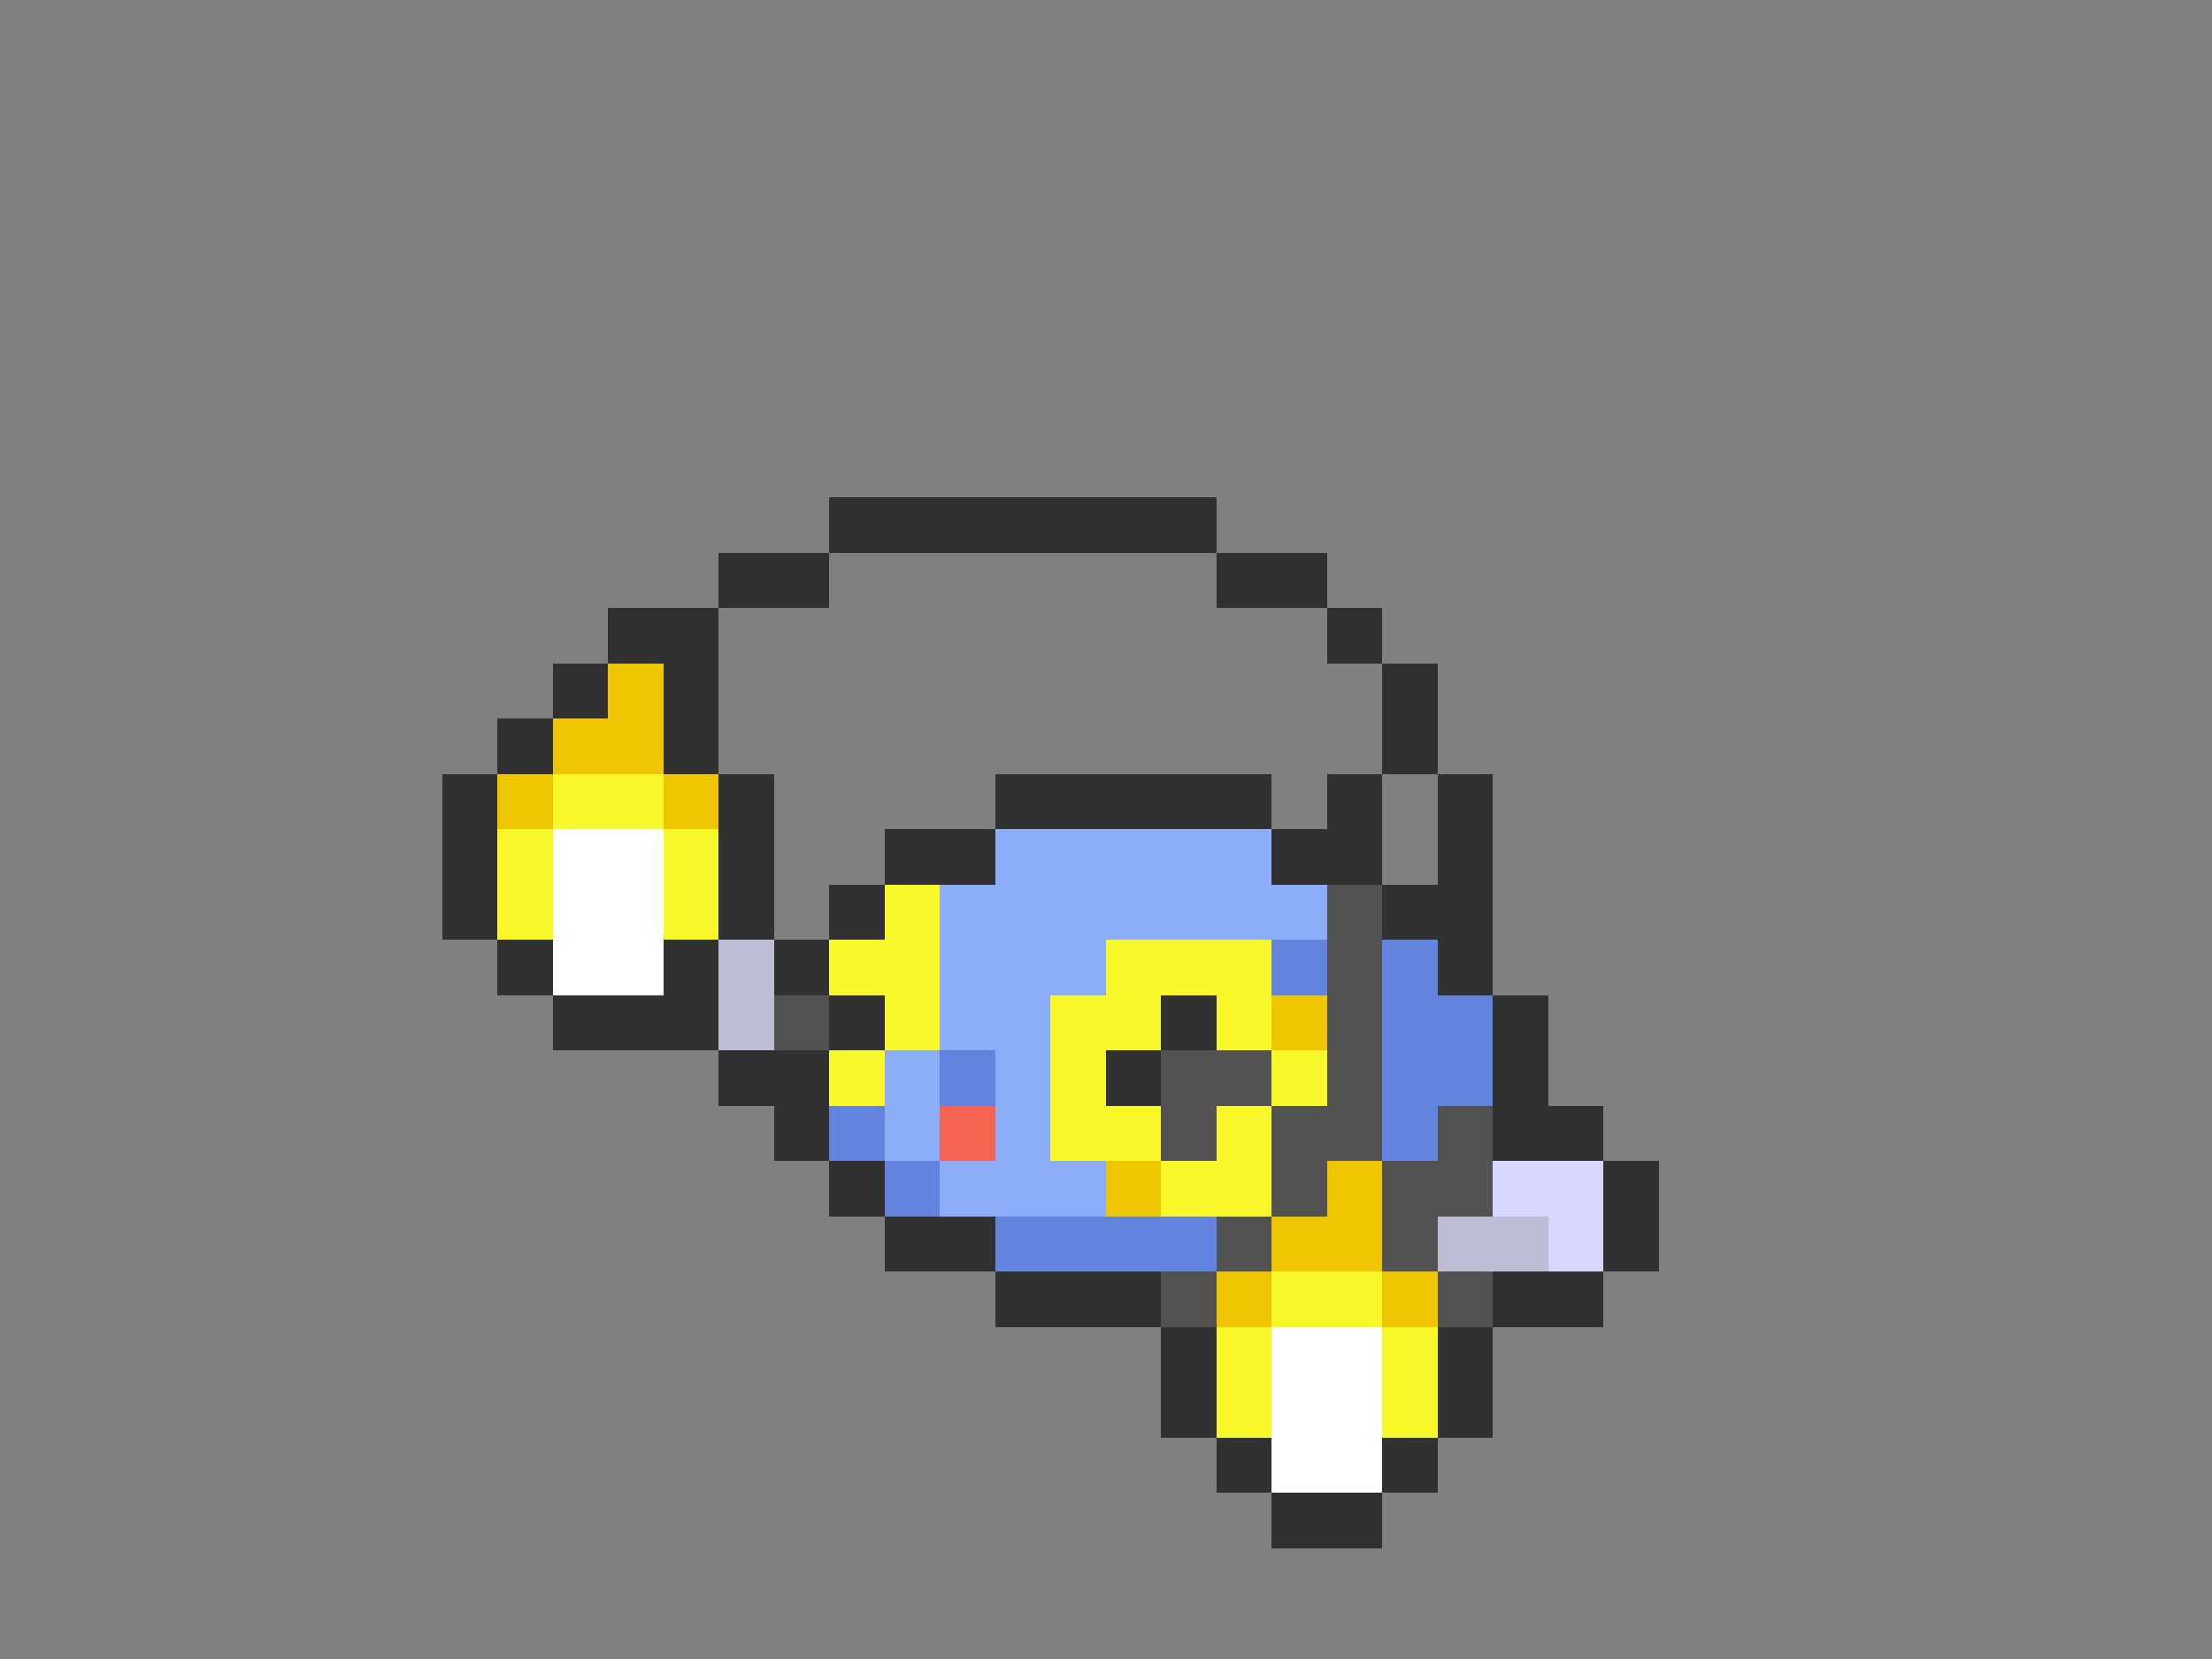 <svg xmlns="http://www.w3.org/2000/svg" viewBox="0 -0.5 40 30" shape-rendering="crispEdges">
<rect x="0" y="-0.5" width="40" height="30" fill="#808080" stroke="none"/>
<path stroke="#313131" d="M15 9h7M13 10h2M22 10h2M11 11h2M24 11h1M10 12h1M12 12h1M25 12h1M9 13h1M12 13h1M25 13h1M8 14h1M13 14h1M18 14h5M24 14h1M26 14h1M8 15h1M13 15h1M16 15h2M23 15h2M26 15h1M8 16h1M13 16h1M15 16h1M25 16h2M9 17h1M12 17h1M14 17h1M26 17h1M10 18h3M15 18h1M21 18h1M27 18h1M13 19h2M20 19h1M27 19h1M14 20h1M27 20h2M15 21h1M29 21h1M16 22h2M29 22h1M18 23h3M27 23h2M21 24h1M26 24h1M21 25h1M26 25h1M22 26h1M25 26h1M23 27h2" />
<path stroke="#efc500" d="M11 12h1M10 13h2M9 14h1M12 14h1M23 18h1M20 21h1M24 21h1M23 22h2M22 23h1M25 23h1" />
<path stroke="#f7f729" d="M10 14h2M9 15h1M12 15h1M9 16h1M12 16h1M16 16h1M15 17h2M20 17h3M16 18h1M19 18h2M22 18h1M15 19h1M19 19h1M23 19h1M19 20h2M22 20h1M21 21h2M23 23h2M22 24h1M25 24h1M22 25h1M25 25h1" />
<path stroke="#ffffff" d="M10 15h2M10 16h2M10 17h2M23 24h2M23 25h2M23 26h2" />
<path stroke="#8cadf7" d="M18 15h5M17 16h7M17 17h3M17 18h2M16 19h1M18 19h1M16 20h1M18 20h1M17 21h3" />
<path stroke="#525252" d="M24 16h1M24 17h1M14 18h1M24 18h1M21 19h2M24 19h1M21 20h1M23 20h2M26 20h1M23 21h1M25 21h2M22 22h1M25 22h1M21 23h1M26 23h1" />
<path stroke="#bdbdd6" d="M13 17h1M13 18h1M26 22h2" />
<path stroke="#6384de" d="M23 17h1M25 17h1M25 18h2M17 19h1M25 19h2M15 20h1M25 20h1M16 21h1M18 22h4" />
<path stroke="#f76352" d="M17 20h1" />
<path stroke="#d6d6ff" d="M27 21h2M28 22h1" />
</svg>